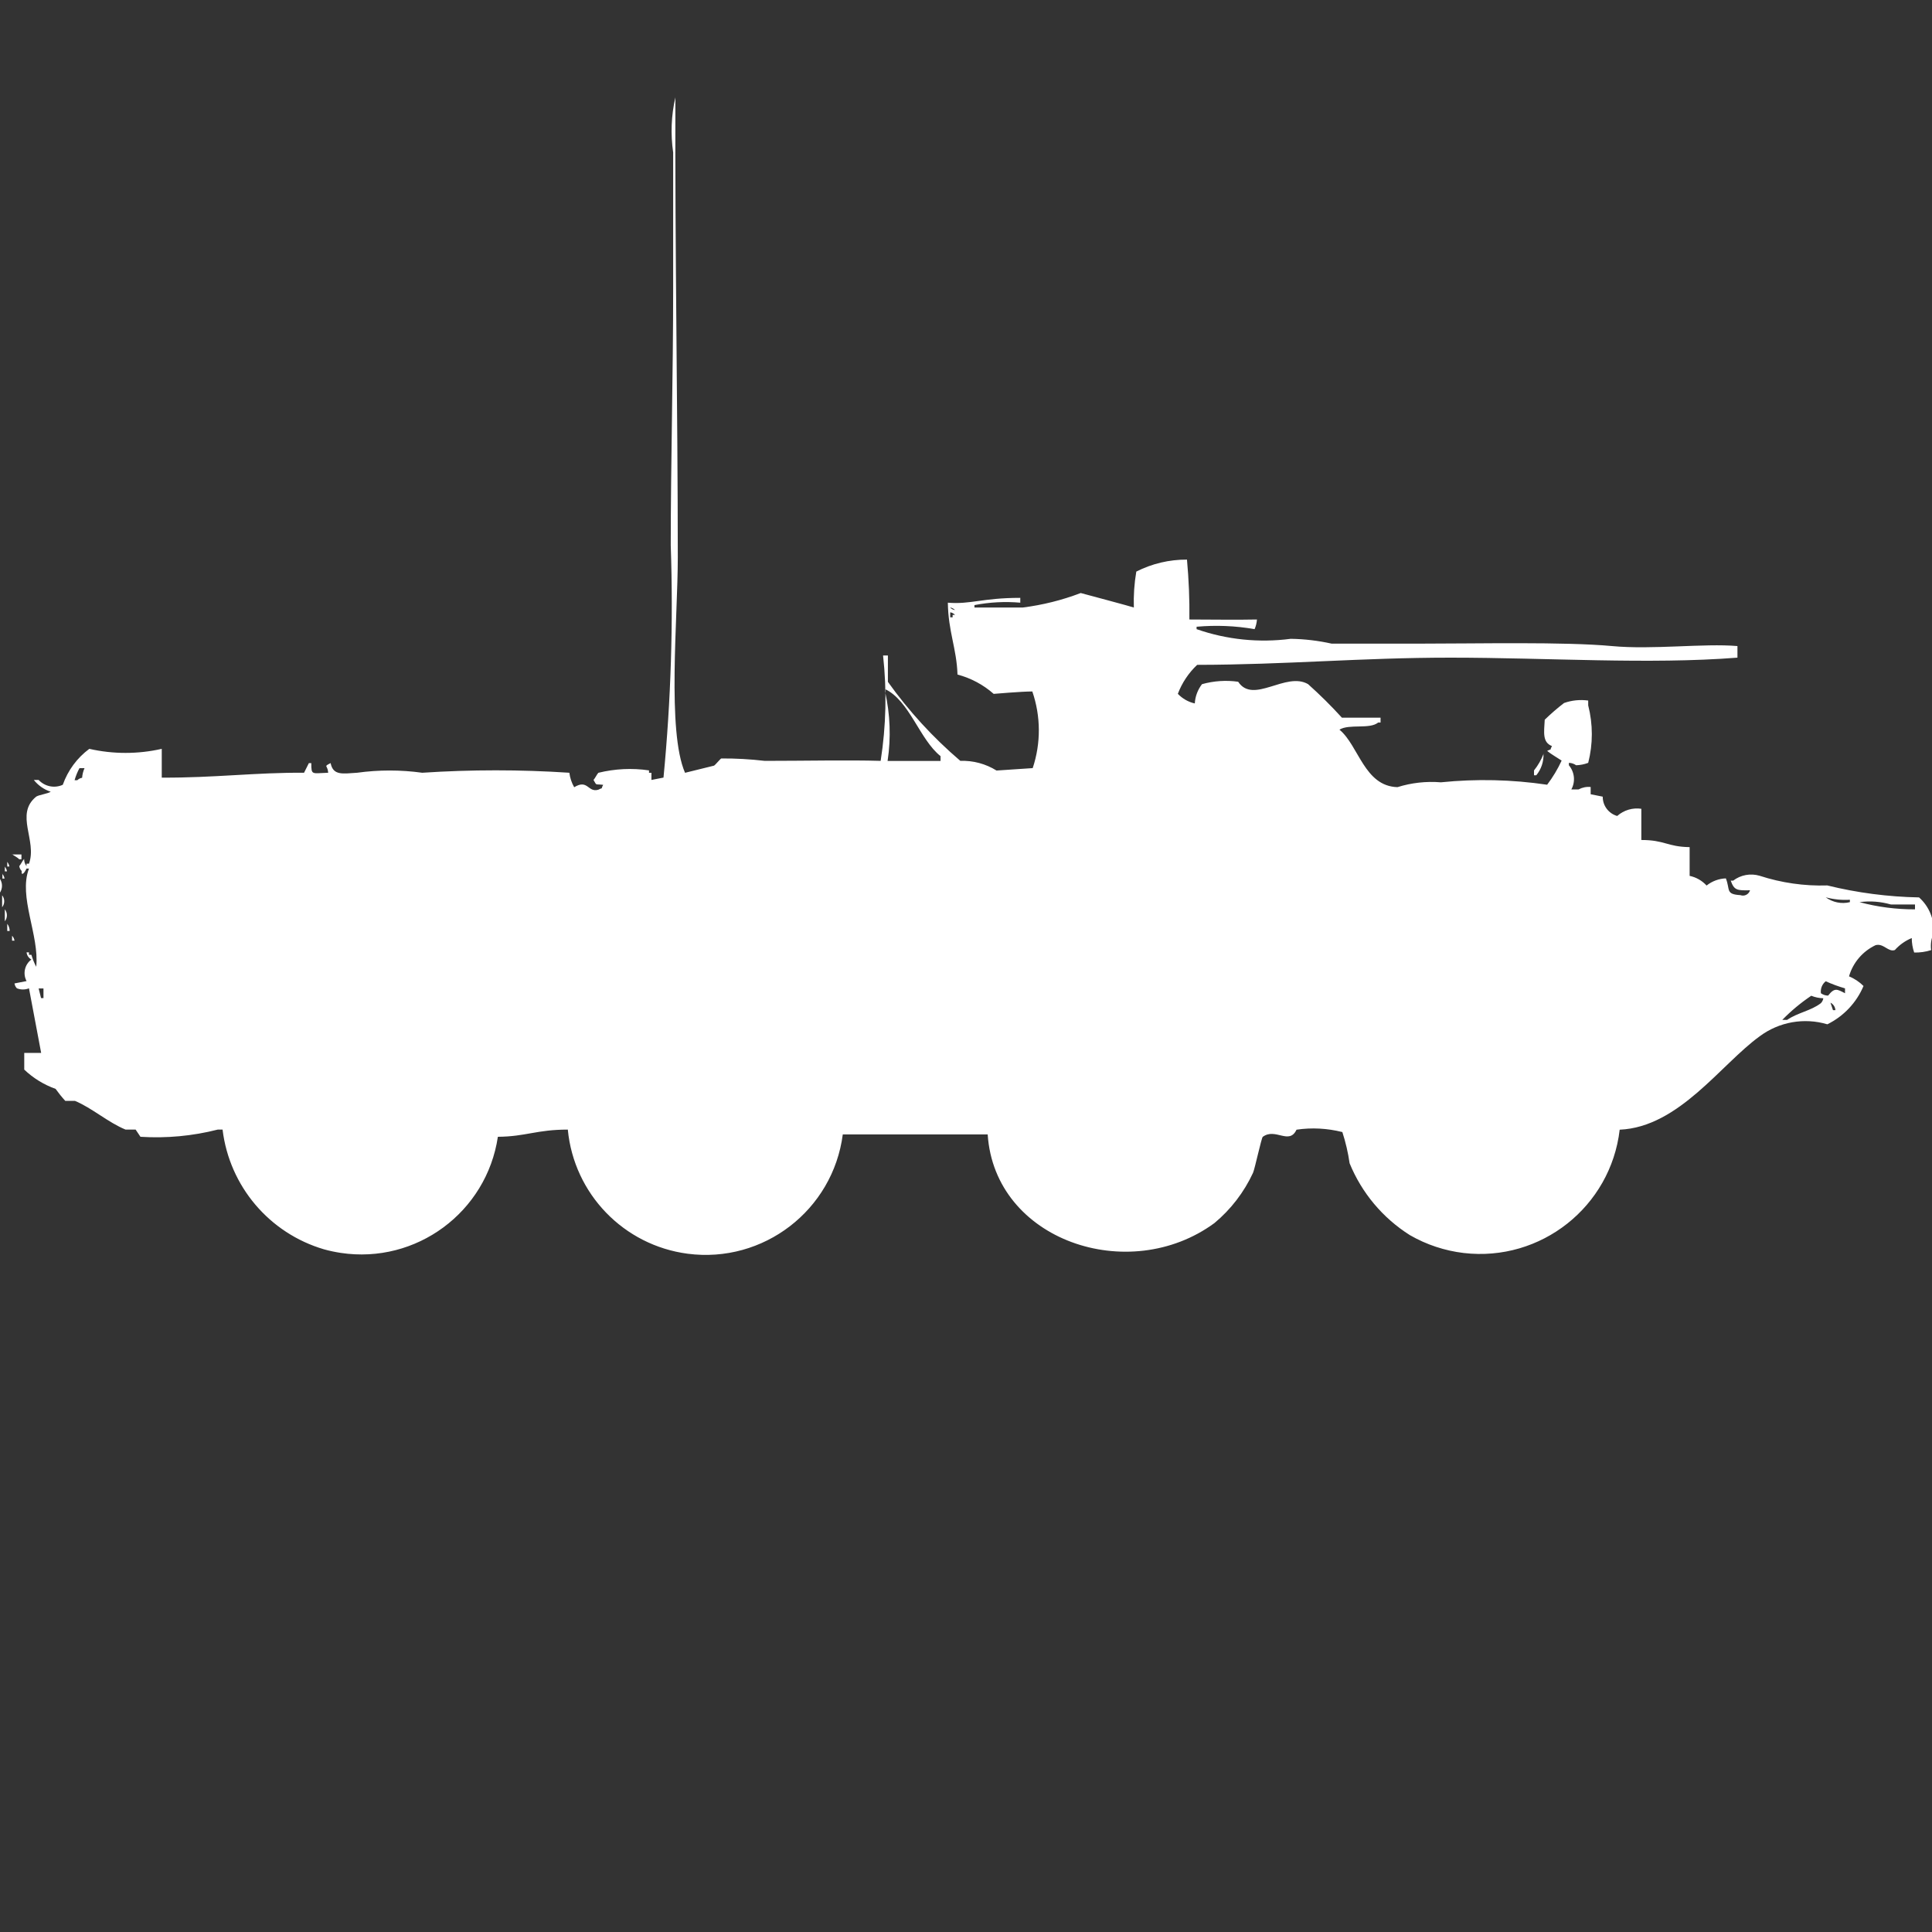 <?xml version="1.0" encoding="utf-8"?>
<!-- Generator: Adobe Illustrator 16.0.0, SVG Export Plug-In . SVG Version: 6.00 Build 0)  -->
<!DOCTYPE svg PUBLIC "-//W3C//DTD SVG 1.1//EN" "http://www.w3.org/Graphics/SVG/1.1/DTD/svg11.dtd">
<svg version="1.1" id="Layer_1" xmlns="http://www.w3.org/2000/svg" xmlns:xlink="http://www.w3.org/1999/xlink" x="0px" y="0px"
	 width="40px" height="40px" viewBox="0 0 40 40" enable-background="new 0 0 40 40" xml:space="preserve">
<rect x="0" y="0" width="40" height="40" fill="#333333" stroke="none"/>
<path id="Color_Fill_1" fill="#FFFFFF" d="M21.373,14.316c-0.223,0-0.8,0.05-0.8,0.05c-0.215-0.19-0.472-0.327-0.749-0.4
	c-0.018-0.542-0.191-0.886-0.2-1.488c0.471,0.039,0.714-0.1,1.5-0.1v0.1c-0.317-0.028-0.637-0.011-0.949,0.05v0.05h1
	c0.411-0.052,0.813-0.152,1.2-0.3c0,0,1.068,0.285,1.1,0.3c-0.008-0.249,0.009-0.499,0.051-0.744
	c0.324-0.165,0.684-0.25,1.049-0.248c0.038,0.412,0.055,0.826,0.05,1.24c0.601,0,0.886,0.01,1.399,0
	c-0.005,0.069-0.021,0.136-0.049,0.2c-0.396-0.07-0.801-0.086-1.201-0.05v0.05c0.625,0.218,1.293,0.286,1.949,0.2
	c0.285,0.004,0.569,0.038,0.848,0.1h1.801c1.222,0,3.023-0.041,4,0.05c0.847,0.079,1.904-0.06,2.6,0v0.24
	c-1.838,0.144-3.92,0-5.943,0c-1.855,0-3.392,0.146-5.243,0.149c-0.177,0.167-0.314,0.372-0.4,0.6
	c0.095,0.099,0.216,0.169,0.351,0.199c0.008-0.145,0.061-0.285,0.149-0.399c0.243-0.068,0.499-0.086,0.749-0.05
	c0.313,0.474,0.99-0.219,1.448,0.05c0.245,0.219,0.479,0.451,0.7,0.694h0.8v0.1h-0.05c-0.172,0.145-0.6,0.023-0.801,0.148
	c0.4,0.33,0.513,1.17,1.201,1.19c0.29-0.091,0.596-0.125,0.899-0.1c0.732-0.075,1.472-0.058,2.2,0.05
	c0.117-0.155,0.219-0.323,0.3-0.5c-0.087-0.059-0.212-0.128-0.3-0.2c0.123-0.063,0.033,0.021,0.1-0.1
	c-0.199-0.079-0.166-0.275-0.15-0.546c0.127-0.123,0.26-0.239,0.4-0.346c0.16-0.057,0.332-0.074,0.5-0.051v0.1
	c0.1,0.391,0.1,0.801,0,1.19c-0.08,0.03-0.164,0.047-0.25,0.05c-0.043-0.031-0.096-0.049-0.15-0.05v0.05
	c0.119,0.141,0.139,0.34,0.051,0.5h0.15c0.076-0.041,0.163-0.059,0.25-0.05v0.15l0.25,0.05c-0.002,0.186,0.121,0.349,0.299,0.4
	c0.137-0.121,0.32-0.176,0.5-0.149v0.646c0.487,0,0.535,0.141,1,0.148v0.595c0.135,0.028,0.258,0.099,0.351,0.2
	c0.114-0.091,0.255-0.143,0.399-0.148c0.094,0.236-0.012,0.328,0.301,0.347c0.079,0.029,0.167-0.011,0.196-0.091
	c0.001-0.003,0.003-0.006,0.003-0.01c-0.271,0.006-0.328,0-0.399-0.199h0.05c0.156-0.12,0.361-0.157,0.549-0.101
	c0.452,0.147,0.926,0.215,1.4,0.2c0.622,0.153,1.26,0.236,1.9,0.248c0.211,0.188,0.322,0.463,0.299,0.744
	c-0.047,0.109-0.064,0.229-0.049,0.347c-0.113,0.036-0.232,0.053-0.351,0.05c-0.033-0.096-0.05-0.197-0.05-0.3
	c-0.134,0.056-0.254,0.14-0.35,0.248c-0.137,0.05-0.234-0.147-0.4-0.1c-0.267,0.127-0.467,0.361-0.549,0.645
	c0.111,0.046,0.214,0.114,0.3,0.2c-0.146,0.346-0.412,0.627-0.749,0.793c-0.479-0.143-0.998-0.051-1.4,0.248
	c-0.8,0.576-1.672,1.881-2.899,1.934c-0.187,1.597-1.633,2.739-3.229,2.553c-0.393-0.047-0.772-0.172-1.115-0.37
	c-0.561-0.354-0.997-0.874-1.248-1.488c-0.031-0.219-0.082-0.435-0.15-0.646c-0.311-0.078-0.633-0.096-0.949-0.049
	c-0.154,0.325-0.436-0.048-0.699,0.148c-0.027,0.02-0.164,0.66-0.201,0.744c-0.186,0.402-0.459,0.758-0.799,1.041
	c-1.771,1.3-4.551,0.363-4.695-1.835h-3c-0.205,1.569-1.643,2.675-3.212,2.47c-1.325-0.174-2.354-1.24-2.481-2.57
	c-0.646,0-0.867,0.144-1.448,0.149c-0.234,1.562-1.69,2.639-3.252,2.404c-0.117-0.018-0.233-0.042-0.348-0.074
	c-1.133-0.333-1.958-1.308-2.1-2.479h-0.1c-0.522,0.133-1.062,0.183-1.6,0.149l-0.1-0.149H2.6c-0.359-0.146-0.694-0.447-1.049-0.595
	h-0.2c-0.072-0.079-0.138-0.161-0.2-0.248c-0.242-0.086-0.463-0.222-0.649-0.399v-0.346h0.35L0.6,20.462
	c-0.08,0.032-0.17,0.032-0.25,0C0.323,20.435,0.306,20.4,0.3,20.361l0.25-0.049c-0.082-0.153-0.039-0.344,0.1-0.446
	c-0.056-0.03-0.093-0.086-0.1-0.149H0.6v0.051h0.05c0.024,0.086,0.058,0.168,0.1,0.248c0.067-0.656-0.374-1.449-0.15-2.033H0.549
	c0,0-0.066,0.143-0.1,0.1v-0.05c-0.027-0.027-0.045-0.063-0.05-0.101c0.034-0.037,0.065-0.11,0.1-0.148
	c0,0.054,0.017,0.106,0.05,0.148v-0.05H0.6c0.174-0.479-0.3-1.024,0.15-1.389c0.06-0.038,0.24-0.06,0.3-0.101
	c-0.138-0.045-0.26-0.131-0.35-0.244h0.1c0.128,0.137,0.33,0.178,0.5,0.1c0.105-0.297,0.296-0.557,0.549-0.744
	c0.494,0.112,1.006,0.112,1.5,0V16.1c1.079,0.006,1.957-0.109,2.946-0.101l0.1-0.2h0.05c0,0.258,0.01,0.21,0.35,0.2
	c-0.011-0.166-0.107-0.119,0.05-0.2c0.052,0.262,0.248,0.219,0.549,0.2c0.447-0.062,0.901-0.062,1.348,0
	c1.014-0.067,2.032-0.067,3.046,0c0.013,0.105,0.047,0.208,0.1,0.3c0.285-0.176,0.282,0.116,0.5,0.051
	c0.123-0.064,0.034,0.021,0.1-0.101c-0.179-0.021-0.126,0.022-0.2-0.101c0.034-0.037,0.066-0.11,0.1-0.148
	c0.343-0.084,0.699-0.102,1.049-0.05V16h0.05v0.148l0.25-0.049c0.154-1.6,0.205-3.206,0.15-4.811c0-1.683,0.05-3.544,0.05-5.306
	V3.156c-0.055-0.38-0.04-0.767,0.046-1.14c-0.01,3.164,0.049,6.436,0.05,9.521c0,1.264-0.226,3.6,0.15,4.463l0.6-0.148
	c0.028-0.015,0.133-0.145,0.15-0.149c0.301-0.002,0.601,0.015,0.9,0.05c0.808,0,1.738-0.02,2.4,0c0.113-0.722,0.13-1.456,0.05-2.182
	h0.1v0.546c0.431,0.604,0.935,1.154,1.5,1.636c0.264-0.01,0.525,0.061,0.749,0.2l0.749-0.05
	C21.553,15.387,21.55,14.83,21.373,14.316z M19.673,12.581c0.027,0.027,0.063,0.044,0.1,0.05c-0.026-0.027-0.061-0.046-0.098-0.053
	L19.673,12.581z M19.673,12.681v0.1h0.05v-0.05h0.05c-0.026-0.028-0.061-0.047-0.098-0.054L19.673,12.681z M18.373,15.755h1.1v-0.1
	c-0.435-0.345-0.641-1.148-1.149-1.388v0.049c0.106,0.471,0.125,0.958,0.053,1.436L18.373,15.755z M31.956,15.605
	c0.007,0.162-0.046,0.322-0.149,0.446H31.76v-0.1c0.084-0.105,0.152-0.224,0.2-0.349L31.956,15.605z M1.644,15.906
	c-0.042,0.078-0.076,0.162-0.1,0.248H1.6c0.027-0.027,0.062-0.045,0.1-0.051c0.005-0.068,0.022-0.137,0.05-0.199h-0.1L1.644,15.906z
	 M0.244,17.691h0.2v0.1H0.4c-0.039-0.04-0.112-0.075-0.15-0.105L0.244,17.691z M0.144,17.84c0.027,0.027,0.044,0.063,0.05,0.1H0.15
	v-0.1H0.144z M0.094,17.939c0.027,0.027,0.045,0.063,0.05,0.101H0.1v-0.101H0.094z M0.044,18.089
	c0.027,0.027,0.044,0.063,0.05,0.101H0.05v-0.101H0.044z M-0.006,18.189c0.063,0.09,0.063,0.209,0,0.3V18.189z M0.044,18.536
	c0.058,0.072,0.058,0.175,0,0.248v-0.257V18.536z M37.8,18.578c0.144,0.105,0.327,0.143,0.5,0.1v-0.05
	C38.132,18.639,37.963,18.621,37.8,18.578z M38.5,18.678c0.375,0.101,0.76,0.15,1.148,0.149v-0.101h-0.5
	C38.938,18.666,38.717,18.648,38.5,18.678L38.5,18.678z M0.1,18.826c0.057,0.072,0.057,0.176,0,0.248V18.826z M0.15,19.126
	c0.032,0.043,0.05,0.095,0.05,0.149H0.15v-0.152V19.126z M0.25,19.374c0.027,0.027,0.044,0.062,0.05,0.101H0.25V19.374z
	 M37.8,20.316c-0.075,0.059-0.112,0.153-0.1,0.248c0.044,0.031,0.096,0.049,0.149,0.049c0.135-0.172,0.186-0.133,0.35-0.049v-0.101
	C38.063,20.424,37.93,20.375,37.8,20.316z M0.8,20.465l0.05,0.2H0.9v-0.2H0.8z M37.5,20.616c-0.217,0.146-0.418,0.313-0.6,0.5H37
	c0.225-0.154,0.493-0.187,0.7-0.347c0.026-0.027,0.044-0.063,0.05-0.101C37.664,20.666,37.58,20.648,37.5,20.616z M37.9,20.766
	l0.05,0.148H38c-0.004-0.065-0.042-0.123-0.1-0.154V20.766z"/>
</svg>
